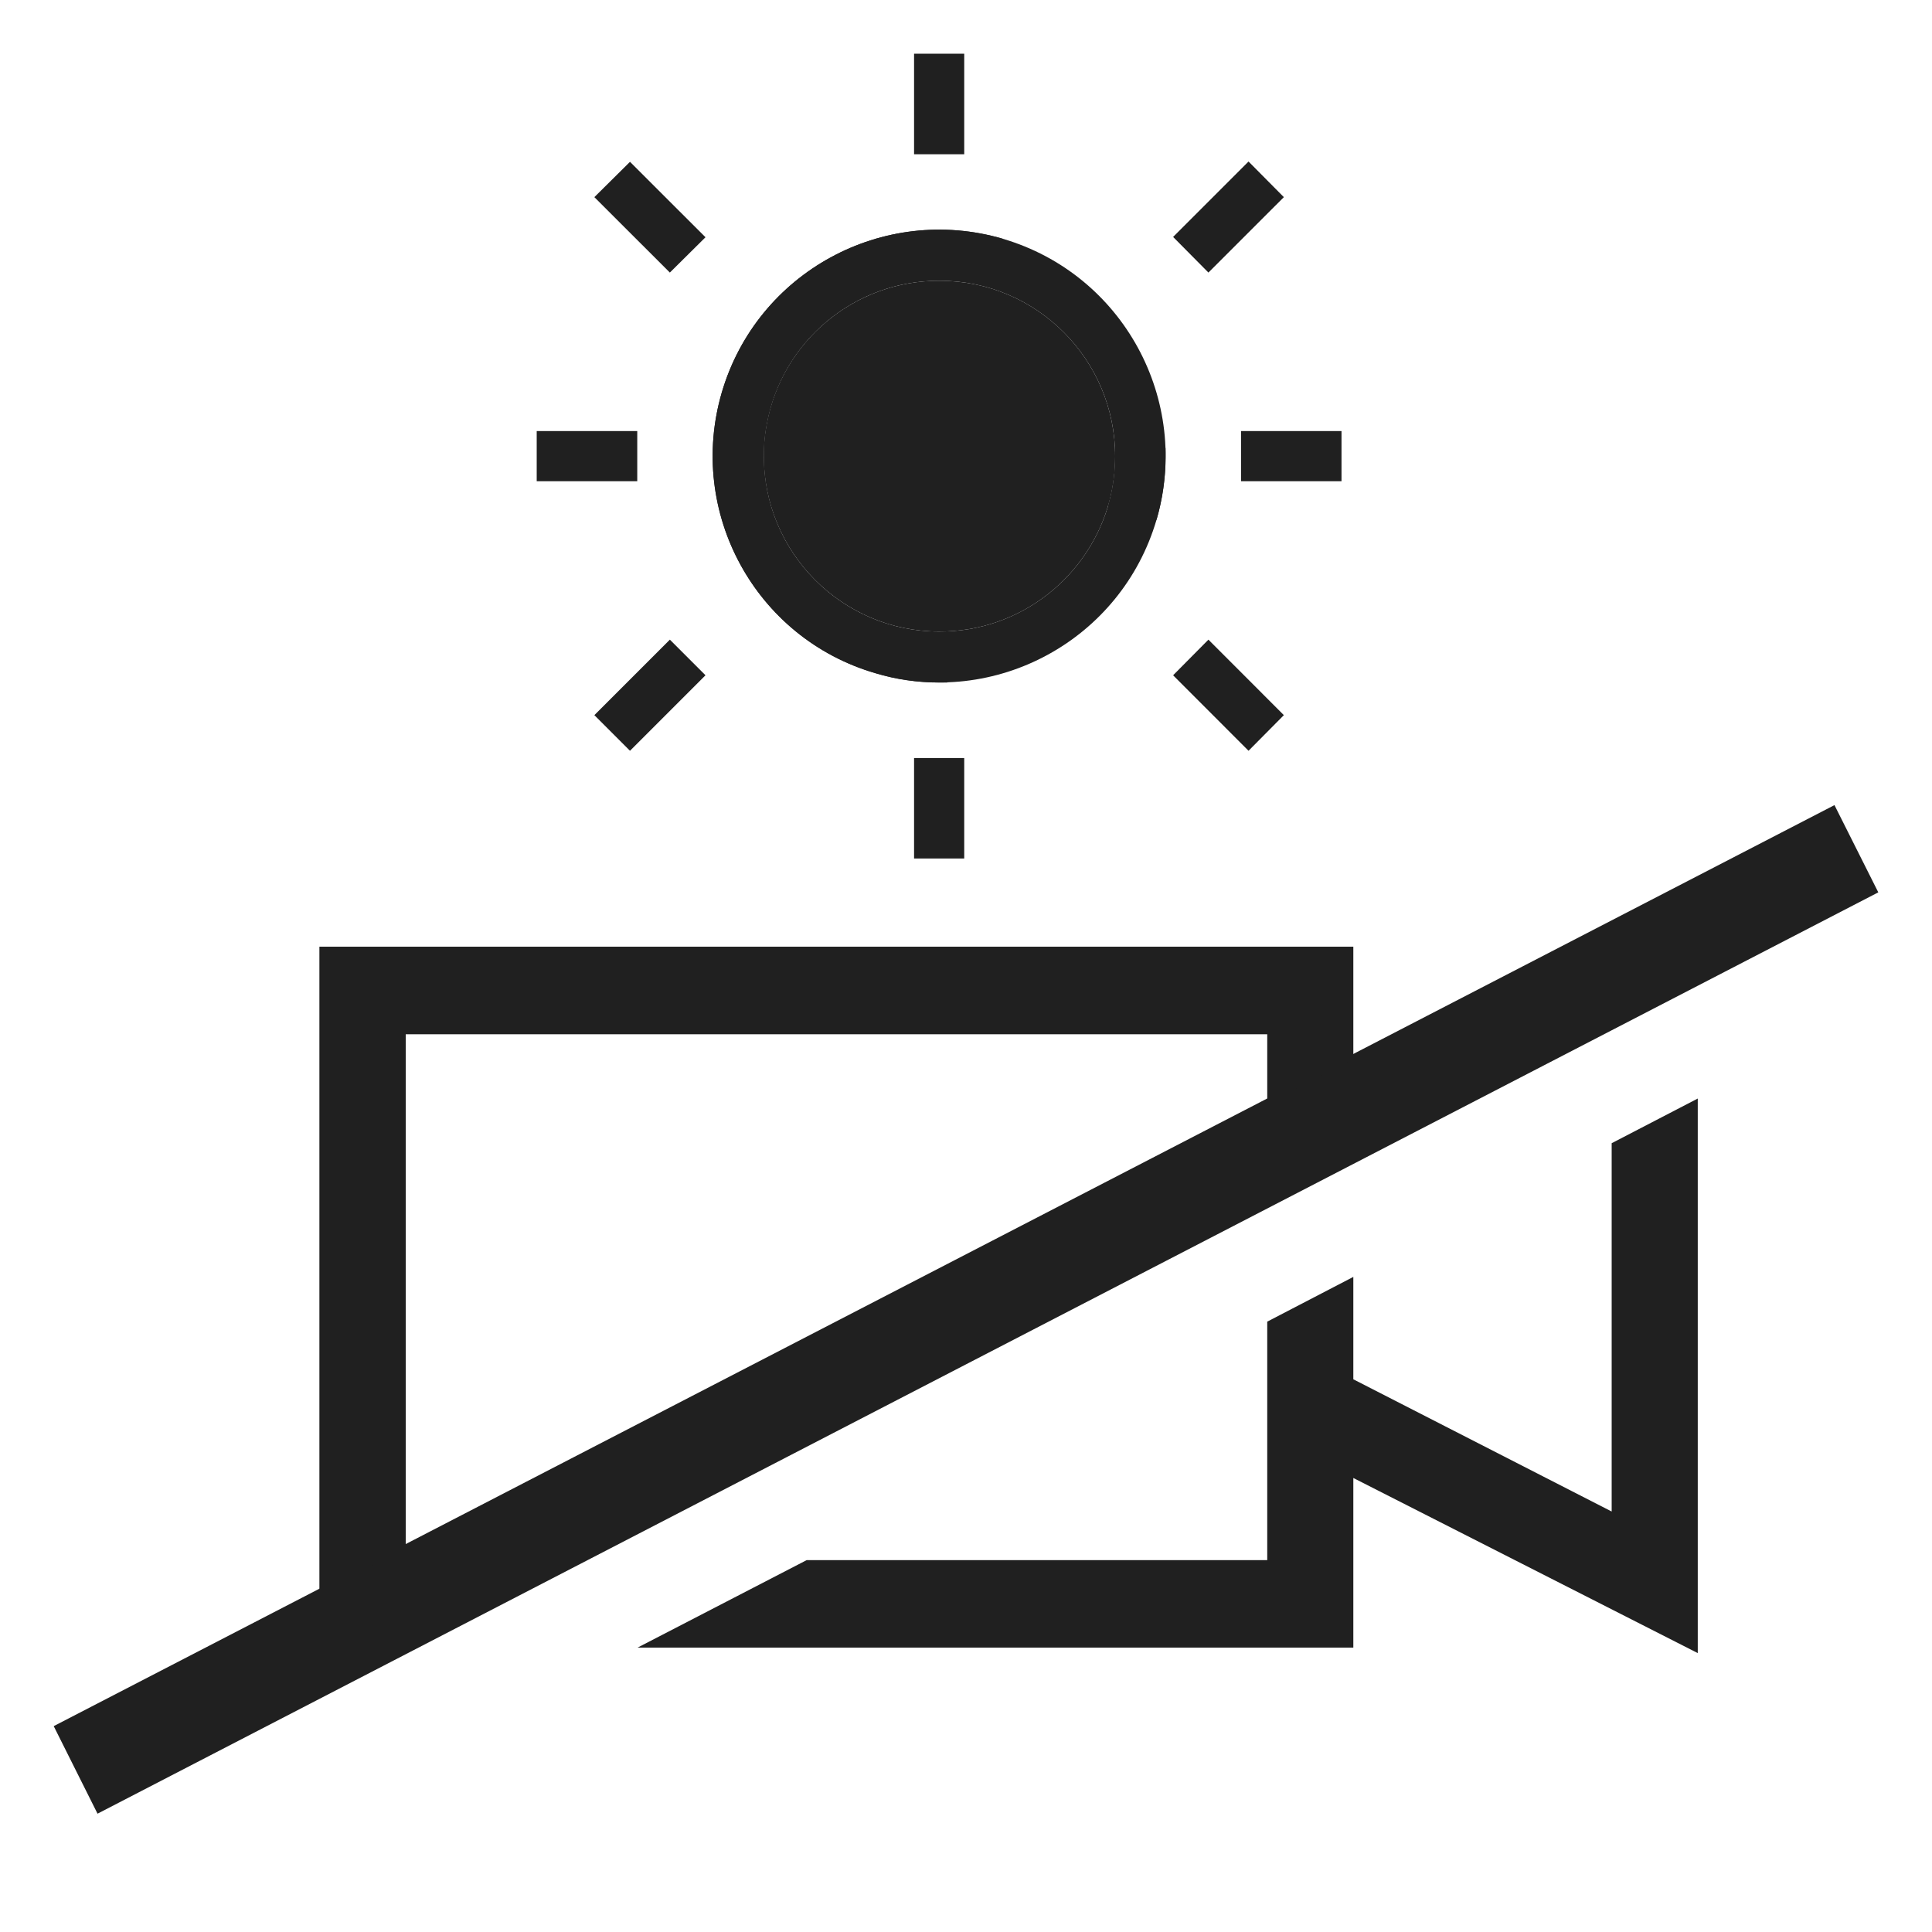 <?xml version="1.0" encoding="UTF-8"?>
<svg xmlns="http://www.w3.org/2000/svg" xmlns:xlink="http://www.w3.org/1999/xlink" width="25pt" height="25pt" viewBox="0 0 25 25" version="1.1">
<g id="surface1">
<path style=" stroke:none;fill-rule:evenodd;fill:rgb(12.549%,12.549%,12.549%);fill-opacity:1;" d="M 21.969 14.215 L 21.969 21.391 L 17.512 19.125 L 17.512 21.32 L 8.25 21.32 L 10.438 20.188 L 16.398 20.188 L 16.398 17.102 L 17.512 16.523 L 17.512 17.848 L 20.855 19.559 L 20.855 14.793 Z M 21.969 14.215 "/>
<path style=" stroke:none;fill-rule:evenodd;fill:rgb(12.549%,12.549%,12.549%);fill-opacity:1;" d="M 24.305 11.547 L 1.262 23.469 L 0.695 22.336 L 23.738 10.418 Z M 24.305 11.547 "/>
<path style=" stroke:none;fill-rule:nonzero;fill:rgb(12.549%,12.549%,12.549%);fill-opacity:1;" d="M 4.133 12.25 L 4.133 20.602 L 5.25 20.023 L 5.25 13.383 L 16.398 13.383 L 16.398 14.273 L 17.512 13.699 L 17.512 12.25 Z M 4.133 12.25 "/>
<path style=" stroke:none;fill-rule:nonzero;fill:rgb(12.549%,12.549%,12.549%);fill-opacity:1;" d="M 14.43 5.902 C 14.43 6.102 14.406 6.293 14.359 6.473 C 14.102 7.453 13.211 8.176 12.152 8.172 C 10.898 8.172 9.879 7.148 9.883 5.895 C 9.883 5.754 9.895 5.617 9.922 5.484 C 10.117 4.422 11.047 3.621 12.16 3.625 C 12.375 3.625 12.59 3.656 12.797 3.715 L 12.977 3.09 C 11.426 2.637 9.797 3.523 9.34 5.078 C 8.887 6.629 9.773 8.258 11.328 8.711 C 12.879 9.168 14.508 8.281 14.965 6.727 C 15.043 6.461 15.082 6.184 15.082 5.902 C 15.082 5.867 15.082 5.832 15.082 5.797 L 14.43 5.82 Z M 14.43 5.902 "/>
<path style=" stroke:none;fill-rule:nonzero;fill:rgb(12.549%,12.549%,12.549%);fill-opacity:1;" d="M 12.152 8.18 C 10.895 8.18 9.879 7.156 9.883 5.902 C 9.883 5.758 9.895 5.617 9.922 5.484 C 10.117 4.426 11.047 3.629 12.16 3.633 C 13.414 3.633 14.434 4.656 14.43 5.91 C 14.43 6.102 14.406 6.289 14.359 6.473 C 14.352 6.496 14.344 6.52 14.34 6.547 L 14.965 6.727 C 15.418 5.176 14.531 3.547 12.977 3.09 C 11.426 2.637 9.797 3.523 9.34 5.078 C 8.887 6.629 9.773 8.258 11.328 8.711 C 11.594 8.793 11.871 8.832 12.152 8.832 C 12.188 8.832 12.223 8.832 12.258 8.832 L 12.234 8.18 Z M 12.152 8.18 "/>
<path style=" stroke:none;fill-rule:nonzero;fill:rgb(12.549%,12.549%,12.549%);fill-opacity:1;" d="M 12.477 0.695 L 11.828 0.695 L 11.828 1.996 L 12.477 1.996 Z M 12.477 0.695 "/>
<path style=" stroke:none;fill-rule:nonzero;fill:rgb(12.549%,12.549%,12.549%);fill-opacity:1;" d="M 12.477 9.809 L 11.828 9.809 L 11.828 11.109 L 12.477 11.109 Z M 12.477 9.809 "/>
<path style=" stroke:none;fill-rule:nonzero;fill:rgb(12.549%,12.549%,12.549%);fill-opacity:1;" d="M 9.129 3.07 L 8.152 2.094 L 7.691 2.551 L 8.668 3.527 Z M 9.129 3.07 "/>
<path style=" stroke:none;fill-rule:nonzero;fill:rgb(12.549%,12.549%,12.549%);fill-opacity:1;" d="M 7.691 9.254 L 8.152 9.715 L 9.129 8.738 L 8.668 8.277 Z M 7.691 9.254 "/>
<path style=" stroke:none;fill-rule:nonzero;fill:rgb(12.549%,12.549%,12.549%);fill-opacity:1;" d="M 16.613 2.551 L 16.156 2.09 L 15.18 3.066 L 15.637 3.527 Z M 16.613 2.551 "/>
<path style=" stroke:none;fill-rule:nonzero;fill:rgb(12.549%,12.549%,12.549%);fill-opacity:1;" d="M 15.18 8.738 L 16.156 9.715 L 16.613 9.254 L 15.637 8.277 Z M 15.18 8.738 "/>
<path style=" stroke:none;fill-rule:nonzero;fill:rgb(12.549%,12.549%,12.549%);fill-opacity:1;" d="M 8.246 5.578 L 6.945 5.578 L 6.945 6.227 L 8.246 6.227 Z M 8.246 5.578 "/>
<path style=" stroke:none;fill-rule:nonzero;fill:rgb(12.549%,12.549%,12.549%);fill-opacity:1;" d="M 17.359 5.578 L 16.059 5.578 L 16.059 6.227 L 17.359 6.227 Z M 17.359 5.578 "/>
<path style=" stroke:none;fill-rule:evenodd;fill:rgb(12.549%,12.549%,12.549%);fill-opacity:1;" d="M 12.152 8.172 C 13.211 8.176 14.102 7.453 14.359 6.473 C 14.406 6.289 14.43 6.102 14.43 5.91 C 14.434 4.656 13.414 3.633 12.16 3.633 C 11.047 3.629 10.117 4.426 9.922 5.484 C 9.895 5.617 9.883 5.754 9.883 5.895 C 9.879 7.148 10.898 8.172 12.152 8.172 Z M 12.152 8.172 "/>
</g>
</svg>
